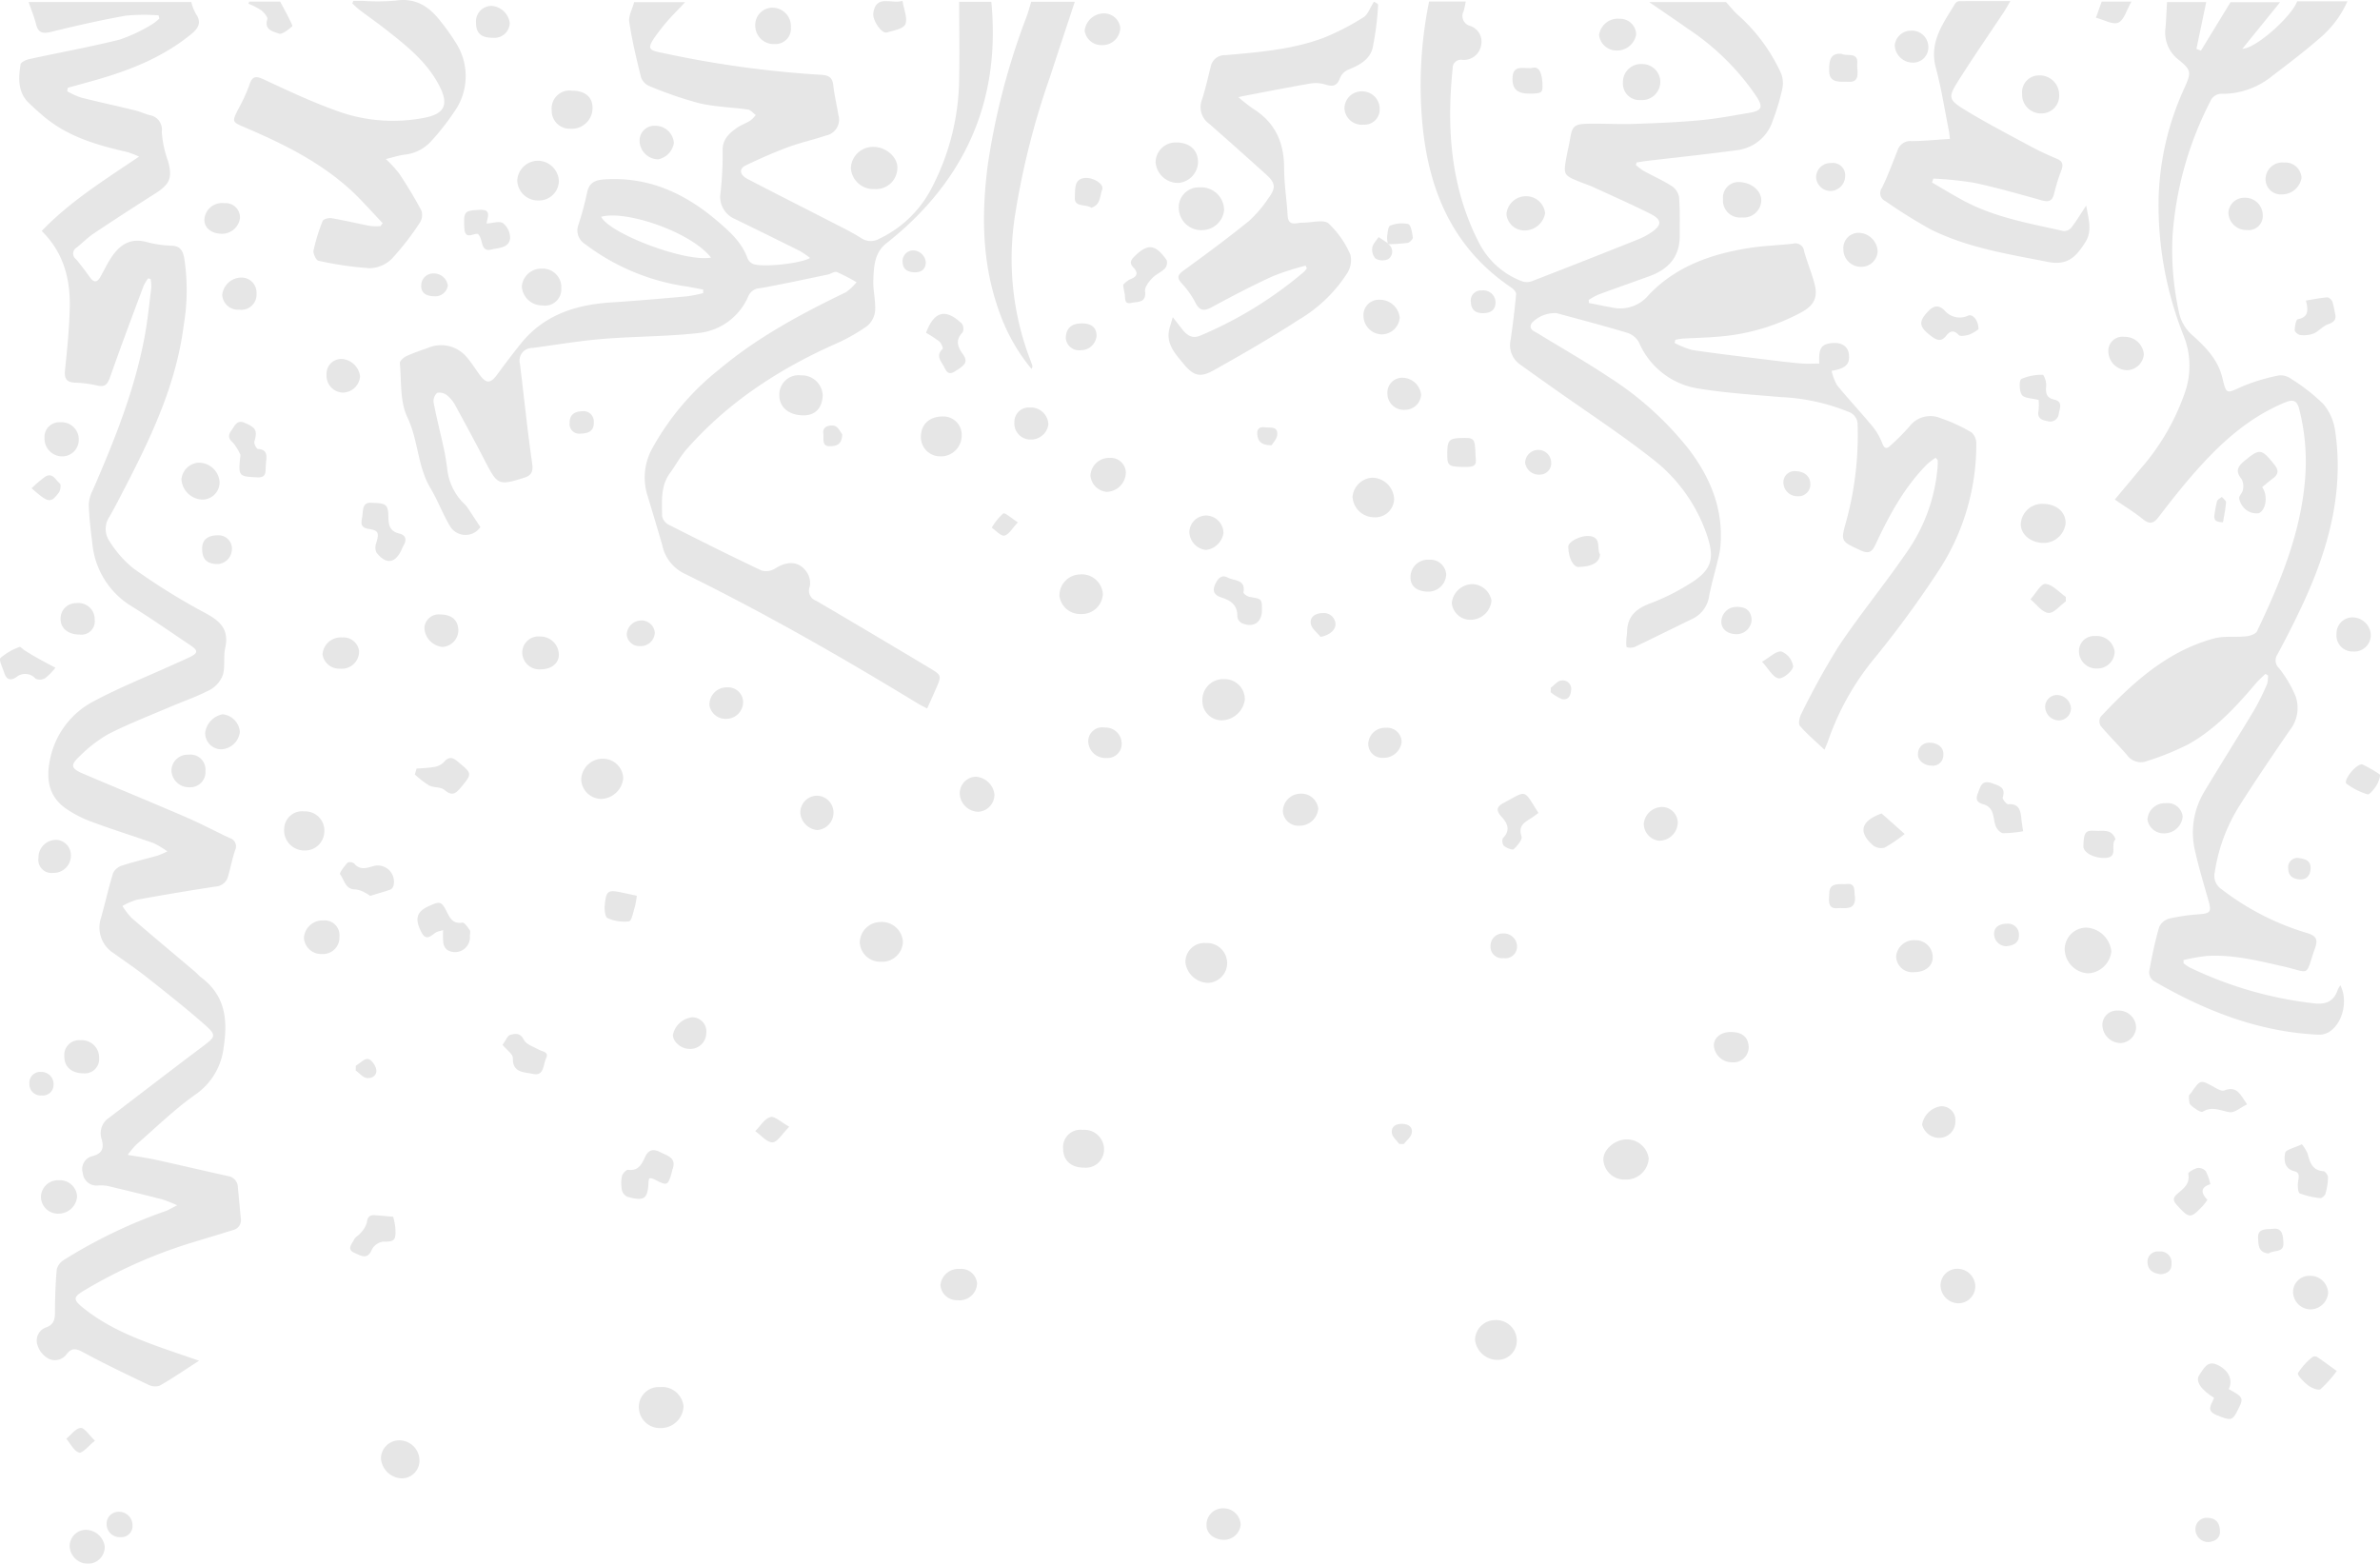 <svg xmlns="http://www.w3.org/2000/svg" width="340" height="223.413" viewBox="0 0 340 223.413">
  <g id="Сгруппировать_14" data-name="Сгруппировать 14" transform="translate(1340.159 164.997)" opacity="0.1">
    <path id="Контур_1" data-name="Контур 1" d="M-1310.372-162.051a27.2,27.2,0,0,0-4.685.045c-3.586.636-7.145,1.447-10.683,2.316-1.191.293-1.819.15-2.133-1.1-.256-1.017-.665-2-1.067-3.169h23.241a6.831,6.831,0,0,0,.616,1.623c.912,1.294.426,2.113-.664,3-4.145,3.382-8.992,5.238-14.057,6.653-1.18.33-2.362.653-3.543.98l-.076.5a11.844,11.844,0,0,0,1.967.894c2.552.648,5.129,1.2,7.688,1.826.716.174,1.4.485,2.108.687a2.068,2.068,0,0,1,1.744,2.358,15.362,15.362,0,0,0,.883,4.176c.678,2.4.309,3.321-1.87,4.7q-4.386,2.776-8.706,5.658c-.879.587-1.632,1.36-2.458,2.028a.978.978,0,0,0-.124,1.634c.719.84,1.377,1.735,2.025,2.633.535.74,1.01.748,1.462-.042.5-.882.937-1.808,1.484-2.662,1.186-1.849,2.7-3,5.094-2.369a15.353,15.353,0,0,0,3.555.537c1.261.024,1.649.664,1.86,1.742a29.987,29.987,0,0,1-.072,9.653c-1.044,8.228-4.471,15.584-8.215,22.832-.785,1.519-1.553,3.049-2.409,4.527a3.1,3.1,0,0,0,.066,3.533,15.471,15.471,0,0,0,3.353,3.8,91.794,91.794,0,0,0,10.089,6.292c2.272,1.187,3.659,2.373,3.042,5.131-.279,1.246.032,2.642-.338,3.842a4.059,4.059,0,0,1-1.893,2.139c-1.924.99-3.992,1.7-5.988,2.551-2.843,1.217-5.738,2.337-8.483,3.747a19.28,19.28,0,0,0-4.042,3.111c-1.422,1.309-1.308,1.786.441,2.532,4.889,2.085,9.807,4.1,14.686,6.208,2.119.915,4.163,2,6.252,2.987a1.242,1.242,0,0,1,.781,1.757c-.408,1.223-.653,2.5-1.008,3.741a1.95,1.95,0,0,1-1.812,1.44q-5.616.863-11.208,1.879a9.825,9.825,0,0,0-2.066.89,10.174,10.174,0,0,0,1.3,1.7c3.006,2.6,6.058,5.144,9.091,7.711.281.239.515.538.809.758,3.444,2.573,3.886,5.982,3.265,10a9.48,9.48,0,0,1-4.149,6.852c-2.961,2.108-5.588,4.686-8.343,7.08a14.287,14.287,0,0,0-1.217,1.46c1.6.277,2.848.447,4.079.717,3.419.751,6.827,1.559,10.246,2.313a1.644,1.644,0,0,1,1.413,1.615c.142,1.469.277,2.939.417,4.408a1.451,1.451,0,0,1-1.1,1.69c-1.984.613-3.972,1.211-5.958,1.817a69.54,69.54,0,0,0-15.29,6.8c-1.634.971-1.646,1.312-.117,2.542,3.483,2.8,7.567,4.4,11.722,5.86,1.463.513,2.933,1.009,4.782,1.645-2.086,1.345-3.82,2.542-5.645,3.578a2.23,2.23,0,0,1-1.708-.194c-3.039-1.448-6.078-2.9-9.041-4.5-1.034-.557-1.733-.887-2.569.236a2.047,2.047,0,0,1-2.766.457,3.333,3.333,0,0,1-1.367-1.847,1.979,1.979,0,0,1,1.259-2.49c1.105-.415,1.244-1.142,1.248-2.156.008-2.029.076-4.062.252-6.082a2.173,2.173,0,0,1,.946-1.347A71.832,71.832,0,0,1-1309.4,8.792c.448-.169.864-.425,1.687-.836a20.038,20.038,0,0,0-2.087-.831q-3.943-1.013-7.907-1.946a6.057,6.057,0,0,0-1.377-.051,1.961,1.961,0,0,1-2.114-1.79,1.889,1.889,0,0,1,1.351-2.4c1.413-.365,1.733-1.13,1.336-2.456a2.637,2.637,0,0,1,1.081-3.045c4.482-3.41,8.937-6.857,13.443-10.235,1.729-1.3,1.916-1.542.274-2.994-2.729-2.412-5.6-4.664-8.459-6.926-1.485-1.175-3.069-2.223-4.6-3.335a4.331,4.331,0,0,1-1.811-5.091c.6-2.127,1.068-4.29,1.727-6.4a2.158,2.158,0,0,1,1.315-1.053c1.668-.54,3.38-.943,5.07-1.419a13.372,13.372,0,0,0,1.353-.594,12.6,12.6,0,0,0-1.945-1.168c-2.917-1.034-5.88-1.942-8.777-3.026a16.3,16.3,0,0,1-3.913-2.025c-2.329-1.707-2.7-4.172-2.138-6.841a12.008,12.008,0,0,1,6.282-8.4c3.657-1.953,7.534-3.494,11.315-5.214.8-.364,1.611-.7,2.4-1.089,1.178-.579,1.187-.939.068-1.685-2.806-1.871-5.565-3.817-8.433-5.587a11.789,11.789,0,0,1-5.586-9.095c-.232-1.785-.435-3.58-.5-5.376a5.123,5.123,0,0,1,.572-2.1c3.089-7.084,5.966-14.243,7.4-21.88.433-2.311.666-4.661.958-7a6.559,6.559,0,0,0-.089-1.292l-.365-.089a6.9,6.9,0,0,0-.643,1.083c-1.6,4.275-3.212,8.543-4.72,12.849-.373,1.065-.669,1.71-1.981,1.362a16.346,16.346,0,0,0-3.157-.394c-1.226-.077-1.484-.663-1.363-1.824.307-2.937.6-5.885.674-8.834.1-4.09-.843-7.89-4.006-11.012,4.027-4.2,8.873-7.228,13.908-10.624a14.187,14.187,0,0,0-1.647-.643c-4.077-.933-8.08-2.048-11.455-4.681-.906-.707-1.753-1.5-2.591-2.285-1.659-1.562-1.547-3.572-1.238-5.56.049-.315.764-.657,1.221-.757,4.324-.942,8.685-1.726,12.975-2.8a23.151,23.151,0,0,0,4.615-2.189,6.248,6.248,0,0,0,1.011-.808Z" transform="translate(-7.135 -0.752)"/>
    <path id="Контур_2" data-name="Контур 2" d="M-608.177-164.21h5.23a10.823,10.823,0,0,1-.3,1.392,1.46,1.46,0,0,0,.924,2.09,2.357,2.357,0,0,1,1.577,2.769,2.5,2.5,0,0,1-2.722,2.077,1.179,1.179,0,0,0-1.343,1.229c-.89,8.689-.279,17.117,3.842,25.066a11.448,11.448,0,0,0,6.085,5.349,2.118,2.118,0,0,0,1.444-.037q7.494-2.9,14.955-5.885a10.386,10.386,0,0,0,2.082-1.083c1.532-1.066,1.5-1.812-.219-2.672-2.683-1.34-5.43-2.554-8.156-3.807-.545-.25-1.122-.428-1.679-.652-2.568-1.031-2.571-1.033-2.071-3.749.142-.772.337-1.534.464-2.308.328-2.008.581-2.284,2.687-2.322,2.167-.039,4.339.095,6.5.024,3.125-.1,6.255-.231,9.367-.517,2.386-.219,4.754-.668,7.121-1.071,1.751-.3,1.951-.815,1-2.3a35.363,35.363,0,0,0-9.787-9.682c-1.762-1.248-3.554-2.453-5.551-3.827h10.978c.557.615,1.03,1.212,1.578,1.729a25.034,25.034,0,0,1,6.305,8.512,3.962,3.962,0,0,1,.128,2.243,32.294,32.294,0,0,1-1.318,4.369,6.123,6.123,0,0,1-5.015,4.283c-4.293.585-8.6,1.03-12.908,1.539-.519.061-1.034.153-1.552.23l-.107.37a8.949,8.949,0,0,0,1.089.825c1.337.733,2.742,1.353,4.024,2.169a2.45,2.45,0,0,1,1.059,1.59c.147,1.837.089,3.692.094,5.54.009,3.006-1.635,4.784-4.33,5.759-2.433.881-4.876,1.735-7.3,2.632a10.056,10.056,0,0,0-1.375.761q.017.217.034.434c1.1.215,2.187.452,3.287.64a5.269,5.269,0,0,0,5.239-1.767c3.858-4.1,8.977-5.894,14.432-6.738,2.05-.317,4.138-.378,6.2-.61a1.248,1.248,0,0,1,1.583,1.076c.439,1.6,1.1,3.14,1.509,4.746.468,1.845-.108,2.972-1.773,3.916a29.728,29.728,0,0,1-12.288,3.567c-1.61.14-3.23.165-4.844.259a8.62,8.62,0,0,0-1,.174l-.106.441a11.656,11.656,0,0,0,2.552,1.021c3.652.54,7.322.962,10.987,1.415,1.514.187,3.029.373,4.548.5.852.07,1.714.012,2.579.012-.106-2.211.285-2.79,1.871-2.93,1.325-.117,2.226.482,2.36,1.568.176,1.429-.409,2.059-2.466,2.4a7.2,7.2,0,0,0,.786,2.067c1.63,2,3.406,3.884,5.053,5.873a8.657,8.657,0,0,1,1.382,2.39c.3.774.616.886,1.169.361a30.347,30.347,0,0,0,2.735-2.753,3.747,3.747,0,0,1,4.371-1.2,23.906,23.906,0,0,1,4.507,2.072,2.165,2.165,0,0,1,.666,1.635,32.892,32.892,0,0,1-5.3,17.981,148.941,148.941,0,0,1-9.056,12.41,38.049,38.049,0,0,0-6.843,12.107c-.093.3-.235.581-.487,1.193-1.277-1.208-2.492-2.23-3.517-3.416-.257-.3-.065-1.2.191-1.689a107.879,107.879,0,0,1,5.343-9.67c3.028-4.528,6.505-8.754,9.594-13.244a24.7,24.7,0,0,0,4.554-12.489,6.826,6.826,0,0,0,.008-.823c0-.074-.1-.143-.3-.388a10.8,10.8,0,0,0-1.2.916c-3.283,3.3-5.45,7.331-7.387,11.486-.551,1.182-1.055,1.336-2.188.809-2.787-1.3-2.811-1.248-1.973-4.209a46.868,46.868,0,0,0,1.606-13.717,1.917,1.917,0,0,0-1.352-1.861A28.947,28.947,0,0,0-558-107.7c-3.817-.34-7.657-.563-11.432-1.179a11.074,11.074,0,0,1-8.781-6.678,2.984,2.984,0,0,0-1.736-1.346c-3.314-1-6.665-1.872-10-2.784a4.558,4.558,0,0,0-3.577,1.417c-.47.883.29,1.113.822,1.439,3.349,2.052,6.765,4,10.039,6.169a46.248,46.248,0,0,1,11.6,10.429c3.09,4.067,4.934,8.547,4.513,13.763a10.769,10.769,0,0,1-.268,1.636c-.439,1.827-.968,3.635-1.337,5.475a4.292,4.292,0,0,1-2.388,3.339c-2.746,1.319-5.467,2.69-8.217,4a1.716,1.716,0,0,1-1.152.059c-.122-.037-.1-.637-.091-.978.01-.412.1-.822.112-1.234.042-2.185,1.255-3.264,3.237-4.024a31.352,31.352,0,0,0,6.263-3.193c2.6-1.75,2.95-3.362,1.99-6.349A23.1,23.1,0,0,0-576.319-98.9c-4.42-3.479-9.151-6.563-13.747-9.819-1.7-1.2-3.4-2.4-5.08-3.611a3.375,3.375,0,0,1-1.387-3.522q.484-3.262.787-6.549c.028-.293-.366-.726-.673-.933-8.454-5.69-11.908-14.05-12.749-23.8A59.97,59.97,0,0,1-608.177-164.21Z" transform="translate(-527.826 -0.568)"/>
    <path id="Контур_3" data-name="Контур 3" d="M-1054.595-164.038H-1050c1.182,12.338-2.515,22.843-11.447,31.418-1.132,1.086-2.328,2.114-3.56,3.085-1.7,1.343-1.759,3.279-1.848,5.135-.072,1.5.347,3.018.255,4.511a3.247,3.247,0,0,1-1.171,2.188,26.53,26.53,0,0,1-4.561,2.557c-8.075,3.6-15.33,8.343-21.2,15.023-.908,1.033-1.56,2.288-2.377,3.406-1.369,1.872-1.138,4.041-1.126,6.146a1.8,1.8,0,0,0,.928,1.223c4.41,2.238,8.835,4.448,13.305,6.561a2.446,2.446,0,0,0,1.949-.318c1.851-1.156,3.541-1.01,4.577.691a2.729,2.729,0,0,1,.335,1.926,1.517,1.517,0,0,0,.9,2q8.134,4.772,16.222,9.62c1.733,1.038,1.713,1.086.937,2.9-.4.922-.818,1.833-1.289,2.885-.576-.31-1.022-.523-1.442-.779-10.9-6.648-21.978-12.967-33.44-18.6a5.806,5.806,0,0,1-2.959-3.974c-.694-2.385-1.408-4.764-2.128-7.142a8.539,8.539,0,0,1,.659-6.589,37.421,37.421,0,0,1,9.6-11.362c5.465-4.59,11.686-7.929,18.073-11.01a7.149,7.149,0,0,0,1.548-1.449,25.955,25.955,0,0,0-2.807-1.451c-.339-.131-.859.267-1.31.36-3.205.667-6.406,1.364-9.628,1.942a1.906,1.906,0,0,0-1.7,1.121,8.718,8.718,0,0,1-7.146,5.292c-4.536.511-9.132.465-13.687.841-3.35.277-6.677.845-10.013,1.29a1.8,1.8,0,0,0-1.792,2.259c.587,4.758,1.069,9.531,1.753,14.275.177,1.229-.189,1.71-1.213,2.028-3.57,1.11-3.763,1.009-5.484-2.327-1.375-2.665-2.8-5.305-4.24-7.936a4.869,4.869,0,0,0-1.194-1.509,1.747,1.747,0,0,0-1.445-.377,1.6,1.6,0,0,0-.506,1.392c.414,2.173.969,4.318,1.439,6.481.212.975.371,1.963.5,2.953a8.192,8.192,0,0,0,2.2,4.8,5.056,5.056,0,0,1,.573.592c.643.94,1.264,1.9,1.969,2.961a2.584,2.584,0,0,1-4.258,0c-1.091-1.779-1.812-3.783-2.882-5.578-1.865-3.127-1.726-6.853-3.3-10.134-1.07-2.232-.827-5.107-1.067-7.7-.029-.315.533-.826.93-1.011,1-.467,2.056-.812,3.1-1.184a4.773,4.773,0,0,1,5.632,1.459c.6.7,1.088,1.491,1.627,2.24,1.066,1.481,1.637,1.464,2.695.014s2.154-2.89,3.28-4.295c3.319-4.139,7.865-5.587,12.949-5.91,3.6-.228,7.185-.548,10.773-.866a21.773,21.773,0,0,0,2.348-.46q0-.257,0-.514c-.782-.145-1.563-.3-2.347-.434a31.327,31.327,0,0,1-14.554-6.083,2.273,2.273,0,0,1-.914-2.753,46.556,46.556,0,0,0,1.224-4.548c.29-1.492,1.166-1.833,2.541-1.922,6.264-.4,11.454,2,16.081,5.957,1.762,1.505,3.493,3.04,4.307,5.327a1.571,1.571,0,0,0,.73.775c1.1.553,6.736.026,8.2-.831a12.854,12.854,0,0,0-1.443-.991q-4.652-2.322-9.33-4.593a3.429,3.429,0,0,1-2.016-3.734,48.952,48.952,0,0,0,.3-5.921c-.066-1.677.889-2.535,2.026-3.342.6-.423,1.317-.665,1.942-1.052a4.384,4.384,0,0,0,.765-.788c-.373-.271-.719-.724-1.123-.783-2.33-.338-4.723-.375-7-.915a55.815,55.815,0,0,1-7.152-2.472,2.144,2.144,0,0,1-1.136-1.287c-.642-2.594-1.265-5.2-1.661-7.842-.13-.869.437-1.843.7-2.831h7.287c-1.108,1.2-2.258,2.292-3.226,3.526-2.879,3.673-2.1,3.24,1.208,3.99a149.246,149.246,0,0,0,21.538,2.875c1.118.087,1.529.464,1.646,1.538.152,1.4.5,2.774.714,4.167a2.318,2.318,0,0,1-1.8,2.971c-1.776.607-3.626,1-5.382,1.655-2.057.766-4.076,1.653-6.053,2.607-.989.477-.874,1.342.276,1.942,3.972,2.074,7.977,4.085,11.962,6.135,1.438.74,2.9,1.447,4.263,2.311a2.445,2.445,0,0,0,2.6.081,16.262,16.262,0,0,0,7.509-7.322,34.358,34.358,0,0,0,3.887-15.727C-1054.529-156.842-1054.595-160.43-1054.595-164.038Zm-35.449,36.532c-2.952-3.727-12.218-6.8-15.689-5.828C-1104.561-130.928-1093.686-126.8-1090.044-127.506Z" transform="translate(-148.54 -0.692)"/>
    <path id="Контур_4" data-name="Контур 4" d="M-248.184-26.925a6.86,6.86,0,0,0,.862.592A54.954,54.954,0,0,0-229.563-21.2c1.742.206,2.869-.288,3.42-1.977a3.219,3.219,0,0,1,.359-.593c1.142,2.221.31,5.522-1.672,6.692a2.751,2.751,0,0,1-1.444.359c-8.578-.393-16.3-3.446-23.613-7.71a1.579,1.579,0,0,1-.586-1.321c.387-2.133.828-4.263,1.425-6.345a2.246,2.246,0,0,1,1.454-1.215,27.116,27.116,0,0,1,4.24-.612c1.637-.13,1.811-.347,1.351-1.969-.654-2.308-1.352-4.608-1.884-6.945a11.319,11.319,0,0,1,1.268-8.568c2.347-3.924,4.8-7.784,7.154-11.7a34.57,34.57,0,0,0,1.832-3.7,4.123,4.123,0,0,0,.137-1.256l-.366-.2a17.946,17.946,0,0,0-1.287,1.254c-2.848,3.365-5.829,6.616-9.715,8.79a38.569,38.569,0,0,1-5.875,2.386,2.421,2.421,0,0,1-2.86-.793c-1.224-1.44-2.581-2.768-3.8-4.213a1.327,1.327,0,0,1-.026-1.283c4.589-4.9,9.506-9.383,16.194-11.205,1.467-.4,3.1-.15,4.648-.315.54-.057,1.329-.324,1.52-.725,3.31-6.948,6.263-14.028,6.87-21.819a30.328,30.328,0,0,0-.84-9.9c-.3-1.186-.8-1.467-1.975-.988-5.061,2.069-9.007,5.593-12.572,9.586-1.937,2.169-3.75,4.455-5.51,6.771-.779,1.025-1.352,1.093-2.335.3-1.207-.98-2.55-1.792-3.956-2.761,1.25-1.5,2.436-2.9,3.6-4.312a32.736,32.736,0,0,0,6.4-10.939,11.575,11.575,0,0,0-.132-8.074,50.393,50.393,0,0,1-3.609-19.77,40.246,40.246,0,0,1,3.673-15.675c1-2.224,1.041-2.564-.777-4.031a4.891,4.891,0,0,1-1.911-4.6c.1-1.194.142-2.393.215-3.674h5.6l-1.4,6.688.642.256,4.226-6.919h7.083l-5.395,6.653c1.975-.048,7.08-4.675,7.835-6.783h7.182A14.728,14.728,0,0,1-228.842-159c-2.228,1.939-4.6,3.721-6.945,5.517a11.209,11.209,0,0,1-6.834,2.342,1.718,1.718,0,0,0-1.735,1.065,49.338,49.338,0,0,0-5.41,19.341,41.336,41.336,0,0,0,.908,10.714,5.951,5.951,0,0,0,1.956,3.389c1.86,1.664,3.626,3.451,4.248,6.022.594,2.454.549,2.321,2.831,1.285a27.474,27.474,0,0,1,5.256-1.586,2.581,2.581,0,0,1,1.785.512,26.691,26.691,0,0,1,4.567,3.577,7.553,7.553,0,0,1,1.682,3.806c1.365,9.195-1.191,17.658-5.114,25.827-1,2.081-2.044,4.144-3.147,6.172a1.512,1.512,0,0,0,.255,1.94,17.2,17.2,0,0,1,2.355,3.987A5.084,5.084,0,0,1-233-60.236c-2.4,3.507-4.8,7.02-7.075,10.611a24.645,24.645,0,0,0-3.648,9.658,2.287,2.287,0,0,0,.9,2.416,37.575,37.575,0,0,0,12.257,6.3c1.333.4,1.6.918,1.169,2.146-1.48,4.247-.524,3.538-4.615,2.614-3.609-.816-7.2-1.723-10.944-1.472a28.539,28.539,0,0,0-3.237.581Z" transform="translate(-780.037 -0.451)"/>
    <path id="Контур_5" data-name="Контур 5" d="M-709.716-164.134c.119.085.61.291.595.448a41.46,41.46,0,0,1-.795,6.2c-.422,1.655-1.954,2.466-3.52,3.087a2.19,2.19,0,0,0-1.112,1.132c-.428,1.121-.922,1.339-2.113.967a4.809,4.809,0,0,0-2.169-.138c-3.177.545-6.339,1.176-9.507,1.777-.162.031-.322.073-.746.171a24.952,24.952,0,0,0,2.093,1.647c3.166,1.965,4.439,4.837,4.44,8.5,0,2.249.374,4.5.5,6.748.052.921.417,1.254,1.3,1.118a6.607,6.607,0,0,1,.966-.087c1.226-.005,2.872-.489,3.587.118a13.412,13.412,0,0,1,3.118,4.476,3.47,3.47,0,0,1-.494,2.679,20.757,20.757,0,0,1-6.946,6.637c-3.946,2.555-8.03,4.908-12.135,7.205-1.944,1.088-2.888.731-4.288-.971-1.235-1.5-2.6-2.943-1.955-5.154.11-.376.223-.75.441-1.485.579.741.952,1.22,1.327,1.7.673.856,1.415,1.442,2.607.931a56.907,56.907,0,0,0,14.811-9.111,3.463,3.463,0,0,0,.405-.5l-.17-.387a39.681,39.681,0,0,0-4.733,1.53c-2.93,1.352-5.8,2.843-8.635,4.387-1.148.625-1.783.568-2.4-.663a12.075,12.075,0,0,0-1.923-2.7c-.815-.889-.524-1.289.338-1.915,3.132-2.274,6.247-4.579,9.256-7.011a17.7,17.7,0,0,0,2.777-3.259c1.111-1.48,1.023-2.174-.352-3.414q-4.008-3.614-8.058-7.181a2.923,2.923,0,0,1-1.106-3.413c.517-1.574.874-3.2,1.283-4.809a2.022,2.022,0,0,1,2.088-1.619c4.733-.423,9.5-.785,13.994-2.462a35.042,35.042,0,0,0,5.755-2.963C-710.585-162.291-710.311-163.206-709.716-164.134Z" transform="translate(-434.162 -0.623)"/>
    <path id="Контур_6" data-name="Контур 6" d="M-1202.7-164.869h1.444a29.661,29.661,0,0,0,4.569-.037c2.895-.454,4.852.851,6.477,2.983a28.66,28.66,0,0,1,2.16,3.042,8.772,8.772,0,0,1,.185,9.224,34.509,34.509,0,0,1-3.689,4.807,5.92,5.92,0,0,1-3.86,1.952c-.816.113-1.611.376-2.639.625a17.419,17.419,0,0,1,1.907,2.066c1.133,1.72,2.219,3.481,3.178,5.3a2.036,2.036,0,0,1-.231,1.737,39.73,39.73,0,0,1-3.988,5.136,4.706,4.706,0,0,1-3.152,1.36,48.278,48.278,0,0,1-7.338-1.072c-.335-.066-.792-1.023-.7-1.467a25.5,25.5,0,0,1,1.3-4.212c.107-.269.86-.47,1.264-.4,1.859.318,3.7.762,5.55,1.115a7.927,7.927,0,0,0,1.458.013l.3-.424c-1.642-1.7-3.182-3.513-4.947-5.074-4.306-3.808-9.4-6.319-14.643-8.559-1.962-.839-1.957-.817-1.035-2.662a23.477,23.477,0,0,0,1.564-3.386c.4-1.283.876-1.412,2.081-.848,3.379,1.581,6.771,3.174,10.275,4.435a23.347,23.347,0,0,0,12.817,1.015c2.779-.576,3.319-1.922,2.015-4.476-1.767-3.459-4.692-5.762-7.631-8.074-1.234-.971-2.525-1.868-3.777-2.815-.374-.283-.705-.622-1.057-.936Z" transform="translate(-86.988)"/>
    <path id="Контур_7" data-name="Контур 7" d="M-362.978-144.768c-.062-.493-.084-.848-.154-1.193-.6-2.99-1.064-6.019-1.857-8.958-1-3.712,1.068-6.365,2.765-9.188a.774.774,0,0,1,.546-.337c2.338-.023,4.675-.015,7.338-.015-.405.685-.628,1.1-.889,1.5-2.218,3.346-4.51,6.645-6.643,10.044-1.342,2.138-1.292,2.564.87,3.9,3.132,1.931,6.415,3.62,9.655,5.371,1.175.635,2.4,1.189,3.631,1.708.826.348.967.823.666,1.63A27.382,27.382,0,0,0-348.077-137c-.246,1.051-.716,1.315-1.774,1.017-3.2-.9-6.407-1.812-9.656-2.51a51.484,51.484,0,0,0-5.84-.608l-.188.567c1.517.876,3.012,1.793,4.555,2.619,4.452,2.381,9.381,3.226,14.23,4.312a1.356,1.356,0,0,0,1.1-.467c.7-.9,1.288-1.886,2.143-3.176.336,2.01.914,3.629-.153,5.284-1.247,1.935-2.422,3.34-5.305,2.773-5.721-1.124-11.484-2.021-16.752-4.644a71.629,71.629,0,0,1-6.449-4.024,1.27,1.27,0,0,1-.524-1.915c.854-1.734,1.52-3.563,2.235-5.363a1.9,1.9,0,0,1,2.01-1.314C-366.66-144.462-364.873-144.65-362.978-144.768Z" transform="translate(-698.621 -0.386)"/>
    <path id="Контур_8" data-name="Контур 8" d="M-827.245-164.074h6.224c-1.224,3.7-2.42,7.287-3.592,10.879a111.828,111.828,0,0,0-4.917,19.447,40.318,40.318,0,0,0,2.149,20.833c.119.3.225.605.317.915.019.063-.055.154-.143.375a26.587,26.587,0,0,1-4.7-8.446c-2.4-6.788-2.454-13.765-1.529-20.8A100.417,100.417,0,0,1-827.89-162C-827.656-162.643-827.48-163.31-827.245-164.074Z" transform="translate(-365.597 -0.666)"/>
    <path id="Контур_9" data-name="Контур 9" d="M-274.941,312.208a3.8,3.8,0,0,1,3.536,3.418,3.523,3.523,0,0,1-3.311,3.115,3.535,3.535,0,0,1-3.351-3.359A3.108,3.108,0,0,1-274.941,312.208Z" transform="translate(-767.133 -344.678)"/>
    <path id="Контур_10" data-name="Контур 10" d="M-185.53,72.525c.85,1.158.592,3.255-.478,3.727a2.441,2.441,0,0,1-1.886-.542,2.707,2.707,0,0,1-.913-1.557c-.074-.354.468-.8.528-1.23a2.235,2.235,0,0,0-.176-1.531c-.839-1.027-.684-1.708.306-2.536,2.274-1.9,2.513-1.878,4.4.5.665.84.5,1.366-.254,1.934C-184.51,71.669-184.987,72.083-185.53,72.525Z" transform="translate(-831.467 -167.925)"/>
    <path id="Контур_11" data-name="Контур 11" d="M-899.177-89.412c1.767.024,3.417,1.506,3.351,3.011a3.048,3.048,0,0,1-3.294,3.007,3.21,3.21,0,0,1-3.351-2.994A3.156,3.156,0,0,1-899.177-89.412Z" transform="translate(-316.135 -54.594)"/>
    <path id="Контур_12" data-name="Контур 12" d="M-733.783-65.522a2.853,2.853,0,0,1,2.97-3.078,3.269,3.269,0,0,1,3.5,3.282,3.179,3.179,0,0,1-3.053,2.824A3.217,3.217,0,0,1-733.783-65.522Z" transform="translate(-437.977 -69.626)"/>
    <path id="Контур_13" data-name="Контур 13" d="M-1016.589,430.751a2.626,2.626,0,0,0-.1.442c-.1,2.48-.566,2.851-2.975,2.2a1.4,1.4,0,0,1-.816-.916,5.122,5.122,0,0,1-.01-2.054c.079-.364.625-.936.888-.9,1.452.2,1.953-.817,2.394-1.786.516-1.134,1.223-1.239,2.207-.728s2.334.768,1.747,2.421c-.061.173-.083.359-.134.535-.528,1.81-.651,1.862-2.306,1.007a3.8,3.8,0,0,0-.5-.222A1.6,1.6,0,0,0-1016.589,430.751Z" transform="translate(-230.819 -427.39)"/>
    <path id="Контур_14" data-name="Контур 14" d="M-1121.744,303.375c-.385.106-.559.152-.731.2-.787.23-1.573,1.656-2.373.107-1-1.94-.683-2.939,1.036-3.727,1.65-.757,1.824-.722,2.645.913.46.917.905,1.629,2.157,1.437.3-.046.77.645,1.065,1.064.13.185.021.539.02.816a2.132,2.132,0,0,1-3.23,2.021,1.513,1.513,0,0,1-.565-1.006A11.37,11.37,0,0,1-1121.744,303.375Z" transform="translate(-155.107 -335.485)"/>
    <path id="Контур_15" data-name="Контур 15" d="M-1008.494,548.593a3.075,3.075,0,0,1,3.363,2.753,3.242,3.242,0,0,1-3.255,3.1,3,3,0,0,1-3.124-2.822A2.832,2.832,0,0,1-1008.494,548.593Z" transform="translate(-237.379 -515.416)"/>
    <path id="Контур_16" data-name="Контур 16" d="M-512.243,426.907a3.009,3.009,0,0,1-3.149-2.85c-.019-1.445,1.658-2.893,3.342-2.886a3.145,3.145,0,0,1,3.14,2.733A3.225,3.225,0,0,1-512.243,426.907Z" transform="translate(-595.717 -423.38)"/>
    <path id="Контур_17" data-name="Контур 17" d="M-207.228,541.339c-1.92-1.2-2.712-2.4-2.091-3.281.578-.82,1.1-2.056,2.454-1.479,1.727.739,2.39,2.234,1.737,3.509,2.209,1.245,2.209,1.245,1.1,3.367-.607,1.165-.948,1.138-2.888.325C-208.452,543.135-207.545,542.269-207.228,541.339Z" transform="translate(-816.64 -506.631)"/>
    <path id="Контур_18" data-name="Контур 18" d="M-1152.74,93.651c2.128.061,2.35.222,2.384,2.161.02,1.143.291,1.932,1.543,2.227.917.216,1.121.867.622,1.7a6.73,6.73,0,0,0-.29.627c-.92,1.969-2.21,2.137-3.587.389a1.77,1.77,0,0,1-.029-1.352c.438-1.448.344-1.81-1.083-2.021-1.36-.2-1.01-1.066-.9-1.847C-1153.958,94.663-1154.1,93.538-1152.74,93.651Z" transform="translate(-134.314 -186.812)"/>
    <path id="Контур_19" data-name="Контур 19" d="M-792.115,136.171a2.98,2.98,0,0,1-3.065-2.582,3.007,3.007,0,0,1,2.915-3.077,3.016,3.016,0,0,1,3.289,2.824A3.015,3.015,0,0,1-792.115,136.171Z" transform="translate(-393.63 -213.441)"/>
    <path id="Контур_20" data-name="Контур 20" d="M-935.891,33.812c-2.036-.044-3.368-1.173-3.368-2.853a2.759,2.759,0,0,1,3.125-2.863,2.983,2.983,0,0,1,3.071,2.875C-933.149,32.822-934.172,33.85-935.891,33.812Z" transform="translate(-289.564 -139.466)"/>
    <path id="Контур_21" data-name="Контур 21" d="M-894.872,315a2.912,2.912,0,0,1-2.991-2.646,2.974,2.974,0,0,1,2.942-3.03,3.015,3.015,0,0,1,3.216,2.888A2.973,2.973,0,0,1-894.872,315Z" transform="translate(-319.464 -342.594)"/>
    <path id="Контур_22" data-name="Контур 22" d="M-863.81-.814c1.178-3.116,2.8-3.508,5.123-1.306a1.279,1.279,0,0,1,.1,1.246c-1.034,1.079-.747,2.023.012,3.078.771,1.073.511,1.522-1.174,2.535-.983.59-1.231-.234-1.537-.786-.42-.759-1.159-1.541-.149-2.457.1-.089-.2-.827-.477-1.068A16.073,16.073,0,0,0-863.81-.814Z" transform="translate(-344.06 -116.638)"/>
    <path id="Контур_23" data-name="Контур 23" d="M-721.647,187.427a2.958,2.958,0,0,1,3.077-3.037,2.866,2.866,0,0,1,2.984,2.946,3.415,3.415,0,0,1-3.3,2.939A2.771,2.771,0,0,1-721.647,187.427Z" transform="translate(-446.743 -252.357)"/>
    <path id="Контур_24" data-name="Контур 24" d="M-297.385,94.228c1.852.034,3.171,1.205,3.128,2.778a3.167,3.167,0,0,1-3.192,2.8c-1.818-.027-3.251-1.247-3.213-2.733A3.057,3.057,0,0,1-297.385,94.228Z" transform="translate(-750.814 -187.234)"/>
    <path id="Контур_25" data-name="Контур 25" d="M-162.5,423.659a6,6,0,0,1,.81,1.324c.337,1.252.656,2.423,2.29,2.531.241.016.633.579.63.885a9.186,9.186,0,0,1-.357,2.311c-.076.275-.52.671-.748.642a11.2,11.2,0,0,1-2.93-.673c-.266-.112-.309-1.025-.255-1.55.067-.653.378-1.39-.5-1.608-1.5-.373-1.509-1.66-1.335-2.608C-164.813,424.43-163.533,424.164-162.5,423.659Z" transform="translate(-848.817 -425.178)"/>
    <path id="Контур_26" data-name="Контур 26" d="M-1041.177,228.378a3.069,3.069,0,0,1,3.258-3.034,2.889,2.889,0,0,1,2.743,2.749,3.26,3.26,0,0,1-3.215,2.988A2.9,2.9,0,0,1-1041.177,228.378Z" transform="translate(-215.95 -281.937)"/>
    <path id="Контур_27" data-name="Контур 27" d="M-742.772-91.715c1.952,0,3.16,1.121,3.12,2.9a3.063,3.063,0,0,1-2.815,2.883,3.207,3.207,0,0,1-3.242-2.96A2.867,2.867,0,0,1-742.772-91.715Z" transform="translate(-429.363 -52.93)"/>
    <path id="Контур_28" data-name="Контур 28" d="M-762.384-32.436a3.345,3.345,0,0,1,.953-.766c1.025-.373,1.268-.908.5-1.713-.557-.585-.414-1,.095-1.512,1.914-1.934,3.044-1.857,4.657.463a1.285,1.285,0,0,1-.236,1.193c-.546.547-1.335.858-1.857,1.421-.468.5-1.06,1.262-.988,1.831.221,1.733-1.141,1.477-1.965,1.67-1.136.267-.793-.825-.97-1.4A10.978,10.978,0,0,1-762.384-32.436Z" transform="translate(-417.319 -91.874)"/>
    <path id="Контур_29" data-name="Контур 29" d="M-575.432,516.9A2.725,2.725,0,0,1-578.1,519.8a3.215,3.215,0,0,1-3.292-2.875,2.877,2.877,0,0,1,2.833-2.805A2.936,2.936,0,0,1-575.432,516.9Z" transform="translate(-548.046 -490.513)"/>
    <path id="Контур_30" data-name="Контур 30" d="M-727.459,320.149a2.882,2.882,0,0,1,3.053,2.865,2.834,2.834,0,0,1-2.787,2.826,3.345,3.345,0,0,1-3.173-2.885A2.7,2.7,0,0,1-727.459,320.149Z" transform="translate(-440.445 -350.413)"/>
    <path id="Контур_31" data-name="Контур 31" d="M-1071.146-76.631a2.945,2.945,0,0,1-2.933-2.878,2.981,2.981,0,0,1,3.032-2.8,3.041,3.041,0,0,1,2.914,2.915A2.847,2.847,0,0,1-1071.146-76.631Z" transform="translate(-192.185 -59.725)"/>
    <path id="Контур_32" data-name="Контур 32" d="M-641.313,86.4a3.106,3.106,0,0,1-3.1-2.92,3,3,0,0,1,2.8-2.736,3.172,3.172,0,0,1,3.142,3.058A2.687,2.687,0,0,1-641.313,86.4Z" transform="translate(-502.527 -177.491)"/>
    <path id="Контур_33" data-name="Контур 33" d="M-866.442,52.081c.049-1.813,1.337-2.905,3.332-2.825A2.613,2.613,0,0,1-860.617,52a2.969,2.969,0,0,1-3.152,2.948A2.747,2.747,0,0,1-866.442,52.081Z" transform="translate(-342.159 -154.749)"/>
    <path id="Контур_34" data-name="Контур 34" d="M-790.295,421.665c-1.857-.006-2.975-1.022-2.982-2.706a2.478,2.478,0,0,1,2.793-2.688,2.8,2.8,0,0,1,3.048,2.713A2.6,2.6,0,0,1-790.295,421.665Z" transform="translate(-395.005 -419.841)"/>
    <path id="Контур_35" data-name="Контур 35" d="M-1191.112,252.418a2.739,2.739,0,0,1,2.84,3.042,2.74,2.74,0,0,1-2.894,2.536A2.871,2.871,0,0,1-1194,254.9,2.565,2.565,0,0,1-1191.112,252.418Z" transform="translate(-105.563 -301.49)"/>
    <path id="Контур_36" data-name="Контур 36" d="M-1053.449-118.363c1.834.011,2.909.888,2.927,2.388a2.955,2.955,0,0,1-3.183,3.047,2.541,2.541,0,0,1-2.645-2.571A2.573,2.573,0,0,1-1053.449-118.363Z" transform="translate(-204.991 -33.682)"/>
    <path id="Контур_37" data-name="Контур 37" d="M-1220.693,56.761a7.09,7.09,0,0,0-1.149-1.847c-.781-.666-.464-1.21-.063-1.782.425-.607.745-1.434,1.817-.966,1.634.713,1.825,1.1,1.381,2.69-.082.294.309,1.033.509,1.043,1.212.062,1.285.783,1.179,1.7-.052.456-.066.917-.087,1.376-.034.745-.385,1.017-1.155.981C-1221,59.829-1221.028,59.824-1220.693,56.761Z" transform="translate(-85.113 -156.755)"/>
    <path id="Контур_38" data-name="Контур 38" d="M-708.9,136.4c-.007,1.733-1.244,2.547-2.882,1.826a1.248,1.248,0,0,1-.635-.934c.063-1.609-.912-2.3-2.232-2.715-1.248-.392-1.373-1.115-.789-2.184.4-.728.9-1.073,1.667-.666.922.488,2.575.225,2.233,2.117-.029.162.544.581.878.636C-708.9,134.777-708.9,134.749-708.9,136.4Z" transform="translate(-450.983 -214.198)"/>
    <path id="Контур_39" data-name="Контур 39" d="M-1160.96,283.34a4.861,4.861,0,0,0-.688-.433,3.615,3.615,0,0,0-1.382-.488c-1.492.037-1.605-1.362-2.22-2.159-.146-.189.61-1.153,1.059-1.667a.987.987,0,0,1,.942.117c.786.956,1.67.687,2.637.41a2.315,2.315,0,0,1,3,2.7.876.876,0,0,1-.44.617C-1158.961,282.761-1159.9,283.016-1160.96,283.34Z" transform="translate(-126.321 -320.344)"/>
    <path id="Контур_40" data-name="Контур 40" d="M-563.892,246.151c-.434.309-.787.594-1.172.825-.954.573-1.713,1.1-1.247,2.516.152.46-.592,1.345-1.117,1.829-.186.172-1.021-.167-1.4-.472a1.141,1.141,0,0,1-.135-1.112c1.115-1.114.64-2.127-.179-3.019s-.776-1.451.292-2.015C-565.482,242.927-566.094,242.662-563.892,246.151Z" transform="translate(-556.488 -294.999)"/>
    <path id="Контур_41" data-name="Контур 41" d="M-316.7,244.416a16.9,16.9,0,0,1-2.865.281c-.37-.026-.847-.545-1.019-.949-.282-.666-.267-1.458-.551-2.123a1.83,1.83,0,0,0-1.035-1c-.969-.228-1.42-.6-1-1.617.377-.918.5-2.011,2.053-1.44,1.05.387,1.952.573,1.506,2.03-.072.235.532.978.789.961,1.529-.1,1.752.865,1.866,2.009C-316.9,243.152-316.8,243.728-316.7,244.416Z" transform="translate(-734.442 -290.655)"/>
    <path id="Контур_42" data-name="Контур 42" d="M-343.679-4.039a5.81,5.81,0,0,1-1.27.745c-.492.158-1.308.324-1.545.073-.759-.8-1.291-.537-1.814.131-.659.84-1.292.638-2.018.1-1.864-1.371-1.968-2.1-.558-3.6.771-.82,1.487-.993,2.352-.153a2.834,2.834,0,0,0,3.394.747C-344.493-6.273-343.634-5.255-343.679-4.039Z" transform="translate(-713.845 -113.913)"/>
    <path id="Контур_43" data-name="Контур 43" d="M-205.859,394.8c-.954.459-1.788,1.226-2.493,1.121-1.295-.194-2.454-.911-3.841-.077-.3.179-1.246-.5-1.738-.954-.26-.24-.217-.842-.243-1.284-.008-.141.2-.293.309-.444,1.341-1.933,1.333-1.919,3.334-.8.43.241,1.044.6,1.394.46C-207.268,392.07-206.786,393.505-205.859,394.8Z" transform="translate(-813.283 -402.019)"/>
    <path id="Контур_44" data-name="Контур 44" d="M-1068.8-21.534a2.9,2.9,0,0,1-2.943-2.7,2.785,2.785,0,0,1,2.9-2.556,2.655,2.655,0,0,1,2.739,2.83A2.327,2.327,0,0,1-1068.8-21.534Z" transform="translate(-193.87 -99.828)"/>
    <path id="Контур_45" data-name="Контур 45" d="M-1099.434-53.6c-.628-.182-1.849.939-1.946-.819-.133-2.423.01-2.508,2.113-2.631,1.9-.112,1.137,1.082,1.068,1.949.854-.045,1.84-.394,2.347-.046a2.744,2.744,0,0,1,1.007,2.16c-.156,1.424-1.714,1.364-2.681,1.6C-1099.145-50.979-1098.62-52.811-1099.434-53.6Z" transform="translate(-172.441 -77.964)"/>
    <path id="Контур_46" data-name="Контур 46" d="M-1126.511,226.469a22.912,22.912,0,0,0,2.361-.2,2.6,2.6,0,0,0,1.446-.621c.678-.79,1.168-.929,2.038-.2,2.145,1.788,2.151,1.717.365,3.858-.745.892-1.288,1.023-2.242.212-.526-.446-1.523-.289-2.188-.633a13.572,13.572,0,0,1-2.033-1.57Z" transform="translate(-154.133 -281.667)"/>
    <path id="Контур_47" data-name="Контур 47" d="M-1332.247,170.785a8.512,8.512,0,0,1-1.472,1.5,1.516,1.516,0,0,1-1.353.067,1.981,1.981,0,0,0-2.732-.248c-.879.619-1.448.36-1.752-.606-.227-.72-.8-1.825-.532-2.11a8.542,8.542,0,0,1,2.7-1.569c.155-.071.526.349.808.523.57.353,1.14.707,1.724,1.034C-1334.06,169.825-1333.245,170.249-1332.247,170.785Z" transform="translate(0 -240.382)"/>
    <path id="Контур_48" data-name="Контур 48" d="M-1138.7,578.826a2.53,2.53,0,0,1-2.481,2.588,3.083,3.083,0,0,1-3.024-2.846,2.611,2.611,0,0,1,2.549-2.584A2.894,2.894,0,0,1-1138.7,578.826Z" transform="translate(-141.534 -535.199)"/>
    <path id="Контур_49" data-name="Контур 49" d="M-1153.86,460.356a10.375,10.375,0,0,1,.3,1.445c.137,1.9-.045,2.153-1.714,2.121a2.149,2.149,0,0,0-1.616,1.108c-.625,1.532-1.534.912-2.443.523-1.244-.532-.4-1.3-.118-1.911.174-.381.664-.6.936-.957a3.518,3.518,0,0,0,.9-1.485c.088-.872.451-1.122,1.229-1.052C-1155.565,460.221-1154.753,460.283-1153.86,460.356Z" transform="translate(-130.135 -451.525)"/>
    <path id="Контур_50" data-name="Контур 50" d="M-299.965-123.572a2.4,2.4,0,0,1,2.384-2.633,2.774,2.774,0,0,1,2.906,2.706,2.522,2.522,0,0,1-2.519,2.725A2.687,2.687,0,0,1-299.965-123.572Z" transform="translate(-751.318 -28.018)"/>
    <path id="Контур_51" data-name="Контур 51" d="M-451.129-66.29a2.431,2.431,0,0,1-2.705-2.62,2.221,2.221,0,0,1,2.242-2.439c1.757.019,3.217,1.2,3.226,2.609A2.512,2.512,0,0,1-451.129-66.29Z" transform="translate(-640.18 -67.64)"/>
    <path id="Контур_52" data-name="Контур 52" d="M-1241.373,75.886a2.468,2.468,0,0,1-2.48,2.437,3.1,3.1,0,0,1-2.972-2.9,2.63,2.63,0,0,1,2.313-2.362A2.961,2.961,0,0,1-1241.373,75.886Z" transform="translate(-67.414 -171.944)"/>
    <path id="Контур_53" data-name="Контур 53" d="M-587.7,137.845a3,3,0,0,1-2.939,2.75,2.65,2.65,0,0,1-2.735-2.39,3.009,3.009,0,0,1,3-2.7A2.872,2.872,0,0,1-587.7,137.845Z" transform="translate(-539.389 -217.047)"/>
    <path id="Контур_54" data-name="Контур 54" d="M-502.784-126.9a2.35,2.35,0,0,1-2.526-2.51,2.569,2.569,0,0,1,2.756-2.63,2.57,2.57,0,0,1,2.584,2.527A2.617,2.617,0,0,1-502.784-126.9Z" transform="translate(-603 -23.805)"/>
    <path id="Контур_55" data-name="Контур 55" d="M-298.5,31.417c-.944-.25-2.027-.221-2.389-.718-.394-.54-.411-2.1-.078-2.281a7.273,7.273,0,0,1,3.106-.594,2.767,2.767,0,0,1,.44,1.592c-.092,1,.016,1.7,1.154,1.953,1.268.284.785,1.229.646,2a1.222,1.222,0,0,1-1.6,1.074c-.841-.145-1.511-.394-1.293-1.509A7.028,7.028,0,0,0-298.5,31.417Z" transform="translate(-750.426 -139.272)"/>
    <path id="Контур_56" data-name="Контур 56" d="M-216.684,438.153c-1.5.469-1.31,1.3-.418,2.233a8.755,8.755,0,0,1-.6.8c-1.836,1.939-1.974,1.909-3.788-.08-.593-.65-.508-1.066.1-1.591.864-.742,1.843-1.413,1.547-2.859-.039-.19.815-.7,1.311-.813a1.382,1.382,0,0,1,1.19.437A7.862,7.862,0,0,1-216.684,438.153Z" transform="translate(-807.71 -433.964)"/>
    <path id="Контур_57" data-name="Контур 57" d="M-1081.657,368.467c.476-.653.717-1.341,1.106-1.439.663-.166,1.417-.36,1.932.706.325.673,1.409,1,2.183,1.428.525.291,1.452.276.991,1.247-.427.9-.254,2.579-1.884,2.2-1.157-.272-2.934-.089-2.852-2.274C-1080.16,369.778-1081.055,369.192-1081.657,368.467Z" transform="translate(-186.712 -384.18)"/>
    <path id="Контур_58" data-name="Контур 58" d="M-946.559-158.222a2.191,2.191,0,0,1-2.281,2.375,2.624,2.624,0,0,1-2.806-2.608,2.461,2.461,0,0,1,2.342-2.58A2.644,2.644,0,0,1-946.559-158.222Z" transform="translate(-280.617 -2.861)"/>
    <path id="Контур_59" data-name="Контур 59" d="M-559.722-61.619a2.973,2.973,0,0,1-2.9,2.464,2.572,2.572,0,0,1-2.624-2.348,2.8,2.8,0,0,1,2.938-2.539A2.706,2.706,0,0,1-559.722-61.619Z" transform="translate(-559.707 -72.917)"/>
    <path id="Контур_60" data-name="Контур 60" d="M-158.138-11.564c1.081-.174,2.061-.38,3.051-.456.237-.018.628.346.736.618a14.862,14.862,0,0,1,.362,1.617c.243.9-.085,1.3-.978,1.605-.748.257-1.321.994-2.059,1.322a4.039,4.039,0,0,1-1.887.223c-.305-.024-.821-.442-.82-.679,0-.55.181-1.53.432-1.577C-157.7-9.193-157.815-10.239-158.138-11.564Z" transform="translate(-852.605 -110.493)"/>
    <path id="Контур_61" data-name="Контур 61" d="M-633.6-8.233a2.6,2.6,0,0,1-2.573,2.392,2.669,2.669,0,0,1-2.6-2.536,2.19,2.19,0,0,1,2.246-2.411A2.853,2.853,0,0,1-633.6-8.233Z" transform="translate(-506.598 -111.383)"/>
    <path id="Контур_62" data-name="Контур 62" d="M-1068.823,167.137a2.433,2.433,0,0,1-2.674-2.357,2.3,2.3,0,0,1,2.519-2.329,2.636,2.636,0,0,1,2.705,2.563C-1066.238,166.238-1067.306,167.127-1068.823,167.137Z" transform="translate(-194.05 -236.51)"/>
    <path id="Контур_63" data-name="Контур 63" d="M-1178.747,310.87a2.344,2.344,0,0,1-2.438,2.444,2.48,2.48,0,0,1-2.634-2.279,2.656,2.656,0,0,1,2.772-2.517A2.122,2.122,0,0,1-1178.747,310.87Z" transform="translate(-112.922 -342.012)"/>
    <path id="Контур_64" data-name="Контур 64" d="M-268.156,166.855a2.487,2.487,0,0,1-2.579-2.464,2.151,2.151,0,0,1,2.316-2.176,2.565,2.565,0,0,1,2.786,2.272A2.466,2.466,0,0,1-268.156,166.855Z" transform="translate(-772.43 -236.34)"/>
    <path id="Контур_65" data-name="Контур 65" d="M-774.176,72.662a2.81,2.81,0,0,1-2.719,2.764A2.554,2.554,0,0,1-779.23,73.1a2.649,2.649,0,0,1,2.766-2.527A2.146,2.146,0,0,1-774.176,72.662Z" transform="translate(-405.15 -170.148)"/>
    <path id="Контур_66" data-name="Контур 66" d="M-844.206,234.586a2.866,2.866,0,0,1,2.716,2.491,2.452,2.452,0,0,1-2.271,2.515,2.7,2.7,0,0,1-2.676-2.481A2.372,2.372,0,0,1-844.206,234.586Z" transform="translate(-356.608 -288.612)"/>
    <path id="Контур_67" data-name="Контур 67" d="M-1313.943,444.536a2.657,2.657,0,0,1-2.563,2.413,2.429,2.429,0,0,1-2.6-2.444,2.44,2.44,0,0,1,2.594-2.326A2.445,2.445,0,0,1-1313.943,444.536Z" transform="translate(-15.203 -438.554)"/>
    <path id="Контур_68" data-name="Контур 68" d="M-336.959,490.227a2.429,2.429,0,0,1-2.459,2.433,2.6,2.6,0,0,1-2.5-2.449,2.369,2.369,0,0,1,2.378-2.479A2.55,2.55,0,0,1-336.959,490.227Z" transform="translate(-721.016 -471.455)"/>
    <path id="Контур_69" data-name="Контур 69" d="M-1317.257,54.484a2.1,2.1,0,0,1,2.236-2.248,2.456,2.456,0,0,1,2.655,2.555,2.359,2.359,0,0,1-2.269,2.316A2.535,2.535,0,0,1-1317.257,54.484Z" transform="translate(-16.542 -156.903)"/>
    <path id="Контур_70" data-name="Контур 70" d="M-1304.325,374.879c-1.694.005-2.756-.931-2.737-2.409a2.109,2.109,0,0,1,2.3-2.315,2.474,2.474,0,0,1,2.668,2.513A2.037,2.037,0,0,1-1304.325,374.879Z" transform="translate(-23.905 -386.532)"/>
    <path id="Контур_71" data-name="Контур 71" d="M-512.291-153.116a2.775,2.775,0,0,1-2.716,2.3,2.521,2.521,0,0,1-2.587-2.216,2.714,2.714,0,0,1,2.951-2.322A2.3,2.3,0,0,1-512.291-153.116Z" transform="translate(-594.127 -6.962)"/>
    <path id="Контур_72" data-name="Контур 72" d="M-1302.17,622.035a2.757,2.757,0,0,1,2.874,2.405,2.414,2.414,0,0,1-2.307,2.437,2.626,2.626,0,0,1-2.7-2.4A2.337,2.337,0,0,1-1302.17,622.035Z" transform="translate(-25.898 -568.461)"/>
    <path id="Контур_73" data-name="Контур 73" d="M-155.551,493.771a2.571,2.571,0,0,1-2.442,2.371,2.529,2.529,0,0,1-2.556-2.243,2.305,2.305,0,0,1,2.311-2.552A2.554,2.554,0,0,1-155.551,493.771Z" transform="translate(-852.015 -474.068)"/>
    <path id="Контур_74" data-name="Контур 74" d="M-643.534-115.451a2.168,2.168,0,0,1-2.308,2.206,2.475,2.475,0,0,1-2.729-2.338A2.447,2.447,0,0,1-646.219-118,2.511,2.511,0,0,1-643.534-115.451Z" transform="translate(-499.524 -33.942)"/>
    <path id="Контур_75" data-name="Контур 75" d="M-362.174,323.262a2.314,2.314,0,0,1-2.6-2.268,2.558,2.558,0,0,1,2.8-2.289,2.409,2.409,0,0,1,2.422,2.487C-359.562,322.409-360.643,323.26-362.174,323.262Z" transform="translate(-704.509 -349.37)"/>
    <path id="Контур_76" data-name="Контур 76" d="M-1232.319,207.477a2.311,2.311,0,0,1-2.284-2.417,3.11,3.11,0,0,1,2.485-2.586,2.734,2.734,0,0,1,2.468,2.531A2.811,2.811,0,0,1-1232.319,207.477Z" transform="translate(-76.241 -265.419)"/>
    <path id="Контур_77" data-name="Контур 77" d="M-250.534,10.8a2.485,2.485,0,0,1-2.362,2.255,2.73,2.73,0,0,1-2.708-2.6,2.021,2.021,0,0,1,2.286-2.169A2.728,2.728,0,0,1-250.534,10.8Z" transform="translate(-783.359 -125.16)"/>
    <path id="Контур_78" data-name="Контур 78" d="M-494.6,252.516a2.657,2.657,0,0,1,2.62-2.364,2.274,2.274,0,0,1,2.234,2.342,2.674,2.674,0,0,1-2.673,2.48A2.451,2.451,0,0,1-494.6,252.516Z" transform="translate(-610.733 -299.856)"/>
    <path id="Контур_79" data-name="Контур 79" d="M-1247.1,225.59a2.174,2.174,0,0,1-2.325,2.327,2.491,2.491,0,0,1-2.532-2.366,2.294,2.294,0,0,1,2.413-2.283A2.148,2.148,0,0,1-1247.1,225.59Z" transform="translate(-63.708 -280.438)"/>
    <path id="Контур_80" data-name="Контур 80" d="M-133.348,155.04a2.357,2.357,0,0,1-2.571,2.449,2.289,2.289,0,0,1-2.322-2.52,2.285,2.285,0,0,1,2.2-2.354A2.64,2.64,0,0,1-133.348,155.04Z" transform="translate(-868.128 -229.407)"/>
    <path id="Контур_81" data-name="Контур 81" d="M-391.928-42.88a2.186,2.186,0,0,1,2.171-2.348,2.777,2.777,0,0,1,2.728,2.613,2.329,2.329,0,0,1-2.344,2.245A2.505,2.505,0,0,1-391.928-42.88Z" transform="translate(-684.894 -86.507)"/>
    <path id="Контур_82" data-name="Контур 82" d="M-172.107-81.371a2.3,2.3,0,0,1,2.491,2.192,2.82,2.82,0,0,1-2.792,2.354,2.173,2.173,0,0,1-2.343-2.164A2.394,2.394,0,0,1-172.107-81.371Z" transform="translate(-841.756 -60.401)"/>
    <path id="Контур_83" data-name="Контур 83" d="M-1008.929-100.295a2.647,2.647,0,0,1,2.68,2.458,2.842,2.842,0,0,1-2.224,2.333,2.677,2.677,0,0,1-2.674-2.644A2.107,2.107,0,0,1-1008.929-100.295Z" transform="translate(-237.64 -46.733)"/>
    <path id="Контур_84" data-name="Контур 84" d="M-675.2,245.437a2.661,2.661,0,0,1-2.683,2.458,2.213,2.213,0,0,1-2.37-2.024,2.533,2.533,0,0,1,2.416-2.544A2.426,2.426,0,0,1-675.2,245.437Z" transform="translate(-476.637 -294.925)"/>
    <path id="Контур_85" data-name="Контур 85" d="M-1169.911,19.666a2.855,2.855,0,0,1,2.525,2.488,2.515,2.515,0,0,1-2.473,2.319,2.41,2.41,0,0,1-2.317-2.575A2.119,2.119,0,0,1-1169.911,19.666Z" transform="translate(-121.332 -133.379)"/>
    <path id="Контур_86" data-name="Контур 86" d="M-813.5,47.048a2.5,2.5,0,0,1-2.586,2.17,2.293,2.293,0,0,1-2.271-2.438,2.059,2.059,0,0,1,2.194-2.14A2.512,2.512,0,0,1-813.5,47.048Z" transform="translate(-376.89 -151.417)"/>
    <path id="Контур_87" data-name="Контур 87" d="M-853.657,487.8a2.275,2.275,0,0,1,2.489,2.042,2.5,2.5,0,0,1-2.791,2.422,2.361,2.361,0,0,1-2.445-2.122A2.569,2.569,0,0,1-853.657,487.8Z" transform="translate(-349.409 -471.503)"/>
    <path id="Контур_88" data-name="Контур 88" d="M-1092.857-157.414c-1.671.008-2.426-.648-2.426-2.108a2.226,2.226,0,0,1,2.227-2.451,2.825,2.825,0,0,1,2.587,2.435A2.185,2.185,0,0,1-1092.857-157.414Z" transform="translate(-176.87 -2.184)"/>
    <path id="Контур_89" data-name="Контур 89" d="M-777.125-156.08a2.531,2.531,0,0,1-2.577,2.509,2.414,2.414,0,0,1-2.51-2.07,2.78,2.78,0,0,1,2.7-2.461A2.336,2.336,0,0,1-777.125-156.08Z" transform="translate(-402.997 -4.979)"/>
    <path id="Контур_90" data-name="Контур 90" d="M-1220.947-19.942a2.169,2.169,0,0,1-2.477,2.306,2.243,2.243,0,0,1-2.423-2.1,2.771,2.771,0,0,1,2.687-2.485A2.15,2.15,0,0,1-1220.947-19.942Z" transform="translate(-82.566 -103.121)"/>
    <path id="Контур_91" data-name="Контур 91" d="M-611.936,122.96a2.266,2.266,0,0,1,2.447,2.086,2.553,2.553,0,0,1-2.625,2.471c-1.551-.028-2.489-.79-2.471-2.008A2.469,2.469,0,0,1-611.936,122.96Z" transform="translate(-524.071 -207.986)"/>
    <path id="Контур_92" data-name="Контур 92" d="M-725.894,100.206a2.524,2.524,0,0,1,2.418,2.53,2.873,2.873,0,0,1-2.489,2.389,2.648,2.648,0,0,1-2.379-2.6A2.422,2.422,0,0,1-725.894,100.206Z" transform="translate(-441.905 -191.551)"/>
    <path id="Контур_93" data-name="Контур 93" d="M-1171.736,167.405a2.411,2.411,0,0,1-2.518-2.05,2.617,2.617,0,0,1,2.829-2.41,2.238,2.238,0,0,1,2.4,1.973A2.478,2.478,0,0,1-1171.736,167.405Z" transform="translate(-119.831 -236.868)"/>
    <path id="Контур_94" data-name="Контур 94" d="M-375.694,256.466a20.464,20.464,0,0,1-2.85,1.94,1.9,1.9,0,0,1-1.66-.306c-2.106-1.845-1.782-3.368.857-4.429.126-.051.325-.154.381-.106C-377.959,254.438-376.968,255.33-375.694,256.466Z" transform="translate(-692.366 -302.312)"/>
    <path id="Контур_95" data-name="Контур 95" d="M-1304.116,147.659a1.906,1.906,0,0,1-2.137,2.115c-1.661,0-2.751-.9-2.733-2.248a2.2,2.2,0,0,1,2.271-2.246A2.32,2.32,0,0,1-1304.116,147.659Z" transform="translate(-22.516 -224.109)"/>
    <path id="Контур_96" data-name="Контур 96" d="M-191.2-58.652a2.562,2.562,0,0,1-2.658-2.43,2.251,2.251,0,0,1,2.232-2.178,2.514,2.514,0,0,1,2.677,2.406A2.028,2.028,0,0,1-191.2-58.652Z" transform="translate(-827.96 -73.482)"/>
    <path id="Контур_97" data-name="Контур 97" d="M-1232.574-56.1c-1.477-.03-2.481-.864-2.454-2.038a2.517,2.517,0,0,1,2.839-2.334,2.043,2.043,0,0,1,2.238,2.218A2.605,2.605,0,0,1-1232.574-56.1Z" transform="translate(-75.934 -75.496)"/>
    <path id="Контур_98" data-name="Контур 98" d="M-717.189,610.96a2.447,2.447,0,0,1,2.539,2.368,2.4,2.4,0,0,1-2.31,2.134c-1.49.006-2.6-.908-2.568-2.119A2.328,2.328,0,0,1-717.189,610.96Z" transform="translate(-448.272 -560.463)"/>
    <path id="Контур_99" data-name="Контур 99" d="M-1119.529,151.14c1.612.007,2.515.822,2.536,2.287a2.413,2.413,0,0,1-2.257,2.344,2.848,2.848,0,0,1-2.593-2.769A2.052,2.052,0,0,1-1119.529,151.14Z" transform="translate(-157.687 -228.341)"/>
    <path id="Контур_100" data-name="Контур 100" d="M-623.919,33.943a2.348,2.348,0,0,1-2.561-2.307,2.128,2.128,0,0,1,2.381-2.263,2.726,2.726,0,0,1,2.437,2.4A2.3,2.3,0,0,1-623.919,33.943Z" transform="translate(-515.48 -140.39)"/>
    <path id="Контур_101" data-name="Контур 101" d="M-253.885,357.376a2.329,2.329,0,0,1-2.247,2.168,2.644,2.644,0,0,1-2.566-2.694,2.065,2.065,0,0,1,2.235-1.947A2.46,2.46,0,0,1-253.885,357.376Z" transform="translate(-781.121 -375.516)"/>
    <path id="Контур_102" data-name="Контур 102" d="M-926.078,249.264a2.687,2.687,0,0,1-2.391-2.431,2.4,2.4,0,0,1,2.437-2.474,2.4,2.4,0,0,1,2.3,2.313A2.492,2.492,0,0,1-926.078,249.264Z" transform="translate(-297.358 -295.671)"/>
    <path id="Контур_103" data-name="Контур 103" d="M-456.2,365.922q2.543-.024,2.628,2.167a2.175,2.175,0,0,1-2.36,2.162,2.6,2.6,0,0,1-2.616-2.346C-458.582,366.773-457.591,365.936-456.2,365.922Z" transform="translate(-636.773 -383.475)"/>
    <path id="Контур_104" data-name="Контур 104" d="M-972.76,193.1a2.332,2.332,0,0,1-2.461-1.928,2.462,2.462,0,0,1,2.513-2.568,2.139,2.139,0,0,1,2.295,2.083A2.4,2.4,0,0,1-972.76,193.1Z" transform="translate(-263.588 -255.398)"/>
    <path id="Контур_105" data-name="Контур 105" d="M-232.893,248.213a2.155,2.155,0,0,1,2.431,1.913,2.649,2.649,0,0,1-2.738,2.393,2.326,2.326,0,0,1-2.294-1.978A2.477,2.477,0,0,1-232.893,248.213Z" transform="translate(-797.884 -298.455)"/>
    <path id="Контур_106" data-name="Контур 106" d="M-360.705-146.864a2.176,2.176,0,0,1-2.289,2.217,2.6,2.6,0,0,1-2.512-2.446,2.309,2.309,0,0,1,2.3-2.116A2.34,2.34,0,0,1-360.705-146.864Z" transform="translate(-703.976 -11.403)"/>
    <path id="Контур_107" data-name="Контур 107" d="M-886.779-164.57c.2,1.267.767,2.514.4,3.358-.285.658-1.707.9-2.668,1.166-.685.193-2.07-1.7-1.9-2.815C-890.526-165.553-888.309-164.057-886.779-164.57Z" transform="translate(-324.452 -0.308)"/>
    <path id="Контур_108" data-name="Контур 108" d="M-989.238,360.68a2.285,2.285,0,0,1-2.52,2.176c-1.146-.043-2.3-1.094-2.233-2.026a3.158,3.158,0,0,1,2.763-2.48A2.022,2.022,0,0,1-989.238,360.68Z" transform="translate(-250.03 -378.005)"/>
    <path id="Контур_109" data-name="Контур 109" d="M-349.031,408.655a2.534,2.534,0,0,1-2.406-1.9,3.21,3.21,0,0,1,2.616-2.613,1.968,1.968,0,0,1,2.138,2.139A2.329,2.329,0,0,1-349.031,408.655Z" transform="translate(-714.139 -411.082)"/>
    <path id="Контур_110" data-name="Контур 110" d="M-1024.546,294.131a12.432,12.432,0,0,1-.272,1.543c-.241.755-.452,2.049-.851,2.119a5.787,5.787,0,0,1-3.065-.47c-.338-.141-.461-1.2-.4-1.813.2-2.114.456-2.263,2.486-1.825C-1025.988,293.828-1025.32,293.967-1024.546,294.131Z" transform="translate(-224.636 -331.155)"/>
    <path id="Контур_111" data-name="Контур 111" d="M-778.016,209.267a2.313,2.313,0,0,1,2.419,2.318,2.012,2.012,0,0,1-2.152,2.034,2.458,2.458,0,0,1-2.628-2.422A2.01,2.01,0,0,1-778.016,209.267Z" transform="translate(-404.322 -270.323)"/>
    <path id="Контур_112" data-name="Контур 112" d="M-1318.314,271.8a1.88,1.88,0,0,1-2.074-2.164,2.522,2.522,0,0,1,2.662-2.554,2.2,2.2,0,0,1,1.973,2.23A2.47,2.47,0,0,1-1318.314,271.8Z" transform="translate(-14.277 -312.085)"/>
    <path id="Контур_113" data-name="Контур 113" d="M-634.251,213.706a1.983,1.983,0,0,1-2.063-2.076,2.393,2.393,0,0,1,2.516-2.215,2.058,2.058,0,0,1,2.25,2.07A2.6,2.6,0,0,1-634.251,213.706Z" transform="translate(-508.377 -270.431)"/>
    <path id="Контур_114" data-name="Контур 114" d="M-152.563,534.865a17.041,17.041,0,0,1-2.326,2.6c-.3.225-1.279-.172-1.755-.536-.621-.475-1.6-1.469-1.46-1.766a9.283,9.283,0,0,1,2.082-2.3.679.679,0,0,1,.642-.009C-154.486,533.452-153.621,534.1-152.563,534.865Z" transform="translate(-853.771 -503.99)"/>
    <path id="Контур_115" data-name="Контур 115" d="M-528.9,113.372c-.014,1.159-1.2,1.777-3.072,1.8-.764.009-1.432-1.316-1.461-2.9-.012-.689,1.779-1.708,3.175-1.5C-528.672,111.013-529.377,112.641-528.9,113.372Z" transform="translate(-582.69 -199.166)"/>
    <path id="Контур_116" data-name="Контур 116" d="M-591.645,62.665c-.034.715.49,1.738-1.062,1.757-2.559.031-2.932-.08-2.963-1.357-.057-2.389.156-2.71,1.838-2.764C-591.783,60.234-591.736,60.284-591.645,62.665Z" transform="translate(-537.728 -162.718)"/>
    <path id="Контур_117" data-name="Контур 117" d="M-1212.221-164.191h4.407c.446.838.836,1.537,1.192,2.252.218.439.639,1.217.532,1.3-.576.468-1.473,1.207-1.914,1.023-.722-.3-2.131-.475-1.642-2.045.1-.32-.479-.98-.888-1.3a10.183,10.183,0,0,0-1.8-.919Z" transform="translate(-92.328 -0.582)"/>
    <path id="Контур_118" data-name="Контур 118" d="M-263.865,263.561c-.808.745.472,2.559-1.39,2.666-1.741.1-3.221-.8-3.2-1.652.044-1.984.266-2.34,1.718-2.219C-265.735,262.441-264.418,262-263.865,263.561Z" transform="translate(-774.075 -308.656)"/>
    <path id="Контур_119" data-name="Контур 119" d="M-131.116,228.2a17.926,17.926,0,0,1,2.516,1.438c.164.125-.149,1.079-.431,1.534-.332.534-1.007,1.4-1.3,1.318a9.471,9.471,0,0,1-3.012-1.524C-133.837,230.59-132.15,228.239-131.116,228.2Z" transform="translate(-871.604 -284.002)"/>
    <path id="Контур_120" data-name="Контур 120" d="M-1233.885,110.391a1.906,1.906,0,0,1,1.948,2.189,2.145,2.145,0,0,1-1.984,1.918c-1.585.005-2.286-.709-2.25-2.293C-1236.144,111.011-1235.351,110.382-1233.885,110.391Z" transform="translate(-75.108 -198.908)"/>
    <path id="Контур_121" data-name="Контур 121" d="M-290.633,137.885c-.84.6-1.741,1.746-2.5,1.66-.913-.1-1.707-1.257-2.553-1.955.716-.784,1.485-2.246,2.137-2.2,1.011.078,1.943,1.187,2.909,1.858Z" transform="translate(-754.406 -216.967)"/>
    <path id="Контур_122" data-name="Контур 122" d="M-397.483-137.366c.676.449,2.445-.365,2.261,1.417-.092.895.613,2.726-1.3,2.594-.93-.064-2.621.3-2.7-1.4C-399.312-136.813-398.816-137.431-397.483-137.366Z" transform="translate(-679.62 -19.954)"/>
    <path id="Контур_123" data-name="Контур 123" d="M-789.526,1.377c1.309.021,2,.619,2.011,1.729a2.234,2.234,0,0,1-2.278,2.1,1.9,1.9,0,0,1-2.118-1.677C-791.9,2.067-791.112,1.352-789.526,1.377Z" transform="translate(-395.992 -120.169)"/>
    <path id="Контур_124" data-name="Контур 124" d="M-559.633-126.528c-1.8.022-2.632-.65-2.474-2.462s1.876-.975,2.882-1.234c.9-.232,1.395.814,1.386,2.652C-557.844-126.647-558.014-126.548-559.633-126.528Z" transform="translate(-561.962 -25.092)"/>
    <path id="Контур_125" data-name="Контур 125" d="M-450.358,149.129a2.153,2.153,0,0,1-2.07,1.989c-1.3.029-2.229-.673-2.252-1.707a2.134,2.134,0,0,1,2.159-2.186C-451.134,147.176-450.4,147.825-450.358,149.129Z" transform="translate(-639.569 -225.512)"/>
    <path id="Контур_126" data-name="Контур 126" d="M-403.8-81.125a1.754,1.754,0,0,1,1.976,1.942,2.127,2.127,0,0,1-2.295,2.041,2.081,2.081,0,0,1-1.853-2.009A2.065,2.065,0,0,1-403.8-81.125Z" transform="translate(-674.747 -60.579)"/>
    <path id="Контур_127" data-name="Контур 127" d="M-784.9-69.2c-.831-.593-2.5.02-2.365-1.54.079-.939-.19-2.529,1.341-2.71,1.354-.16,2.845.918,2.576,1.612C-783.7-70.92-783.56-69.62-784.9-69.2Z" transform="translate(-399.345 -66.114)"/>
    <path id="Контур_128" data-name="Контур 128" d="M-946.8,410.991c-1.017,1.008-1.693,2.216-2.395,2.231-.809.017-1.641-1.018-2.463-1.6.711-.713,1.321-1.787,2.164-2.02C-948.875,409.434-947.949,410.359-946.8,410.991Z" transform="translate(-280.606 -415.012)"/>
    <path id="Контур_129" data-name="Контур 129" d="M-395.6,291.663c.064,1.967-1.57,1.437-2.5,1.533-1.579.164-1.183-1.384-1.181-2.12,0-1.683,1.638-1.23,2.55-1.332C-395.407,289.6-395.788,290.9-395.6,291.663Z" transform="translate(-679.551 -328.444)"/>
    <path id="Контур_130" data-name="Контур 130" d="M-433.757,171.616c1.1-.626,2.04-1.585,2.779-1.451a2.7,2.7,0,0,1,1.665,2.128c-.1.7-1.5,1.82-2.1,1.693C-432.232,173.814-432.832,172.622-433.757,171.616Z" transform="translate(-654.681 -242.073)"/>
    <path id="Контур_131" data-name="Контур 131" d="M-256.934-164.19c-.675,1.176-1.026,2.617-1.866,3.007-.773.359-2.071-.412-3.2-.7l.818-2.305Z" transform="translate(-778.737 -0.583)"/>
    <path id="Контур_132" data-name="Контур 132" d="M-1013.772,155.945a2,2,0,0,1-2.112,1.92,1.787,1.787,0,0,1-1.9-1.64,2.093,2.093,0,0,1,2.045-2.016A1.9,1.9,0,0,1-1013.772,155.945Z" transform="translate(-232.842 -230.558)"/>
    <path id="Контур_133" data-name="Контур 133" d="M-626.575-47.3a3.954,3.954,0,0,1-.077-.961c.086-.537.134-1.416.423-1.519a4.41,4.41,0,0,1,2.578-.242c.4.121.57,1.232.667,1.921.033.232-.449.73-.75.779a25.3,25.3,0,0,1-2.724.182C-626.5-47.188-626.536-47.243-626.575-47.3Z" transform="translate(-515.346 -82.97)"/>
    <path id="Контур_134" data-name="Контур 134" d="M-177.1,470.637c-1.554-.142-1.445-1.373-1.5-2.205-.1-1.483,1.31-1.213,2.133-1.324,1.456-.2,1.437,1.222,1.486,2.016C-174.887,470.612-176.452,470.1-177.1,470.637Z" transform="translate(-838.976 -456.547)"/>
    <path id="Контур_135" data-name="Контур 135" d="M-421.255,77.381c1.443-.024,2.3.7,2.323,1.817a1.688,1.688,0,0,1-1.839,1.765,1.979,1.979,0,0,1-2.01-1.985A1.582,1.582,0,0,1-421.255,77.381Z" transform="translate(-662.607 -175.066)"/>
    <path id="Контур_136" data-name="Контур 136" d="M-569.646,317.091a1.671,1.671,0,0,1-1.935,1.648,1.643,1.643,0,0,1-1.857-1.733,1.768,1.768,0,0,1,1.848-1.793A1.885,1.885,0,0,1-569.646,317.091Z" transform="translate(-553.791 -346.848)"/>
    <path id="Контур_137" data-name="Контур 137" d="M-1281.609,614.741a1.594,1.594,0,0,1-1.716,1.618,1.863,1.863,0,0,1-1.983-1.841,1.692,1.692,0,0,1,1.726-1.782A1.926,1.926,0,0,1-1281.609,614.741Z" transform="translate(-39.617 -561.743)"/>
    <path id="Контур_138" data-name="Контур 138" d="M-553.477,69.989A1.993,1.993,0,0,1-555.63,68.3a1.871,1.871,0,0,1,1.838-1.836,1.825,1.825,0,0,1,1.884,1.787A1.62,1.62,0,0,1-553.477,69.989Z" transform="translate(-566.654 -167.178)"/>
    <path id="Контур_139" data-name="Контур 139" d="M-1121.644-21.061c-1.036-.023-1.886-.394-1.839-1.555a1.71,1.71,0,0,1,1.812-1.7,2.011,2.011,0,0,1,1.991,1.72A1.81,1.81,0,0,1-1121.644-21.061Z" transform="translate(-156.501 -101.611)"/>
    <path id="Контур_140" data-name="Контур 140" d="M-286.488,192.554a2.042,2.042,0,0,1,2.066,1.912,1.757,1.757,0,0,1-1.674,1.716,1.988,1.988,0,0,1-2.015-1.848A1.688,1.688,0,0,1-286.488,192.554Z" transform="translate(-759.879 -258.253)"/>
    <path id="Контур_141" data-name="Контур 141" d="M-207.3,617.823c.023.761-.549,1.374-1.643,1.462A1.835,1.835,0,0,1-210.8,617.6a1.616,1.616,0,0,1,1.674-1.781C-208.1,615.866-207.323,616.258-207.3,617.823Z" transform="translate(-815.722 -563.97)"/>
    <path id="Контур_142" data-name="Контур 142" d="M-351.656,220.377c-1.079-.016-2.011-.811-1.9-1.724a1.578,1.578,0,0,1,1.752-1.539c1.139.026,1.958.74,1.871,1.739A1.5,1.5,0,0,1-351.656,220.377Z" transform="translate(-712.605 -275.993)"/>
    <path id="Контур_143" data-name="Контур 143" d="M-580.021-13.722c-.037.9-.673,1.37-1.683,1.4-1.072.035-1.788-.409-1.833-1.57a1.443,1.443,0,0,1,1.562-1.674A1.733,1.733,0,0,1-580.021-13.722Z" transform="translate(-546.496 -107.932)"/>
    <path id="Контур_144" data-name="Контур 144" d="M-1045.638,49.8a1.365,1.365,0,0,1-1.5-1.493c-.03-1.16.656-1.667,1.725-1.7a1.471,1.471,0,0,1,1.728,1.524C-1043.632,49.32-1044.3,49.786-1045.638,49.8Z" transform="translate(-211.646 -152.842)"/>
    <path id="Контур_145" data-name="Контур 145" d="M-1321.585,388.282a1.529,1.529,0,0,1-1.687,1.534,1.618,1.618,0,0,1-1.765-1.717,1.538,1.538,0,0,1,1.672-1.646A1.736,1.736,0,0,1-1321.585,388.282Z" transform="translate(-10.922 -398.304)"/>
    <path id="Контур_146" data-name="Контур 146" d="M-312.62,313.423a1.763,1.763,0,0,1-1.766-1.751c-.009-1.033.815-1.46,1.8-1.463a1.558,1.558,0,0,1,1.748,1.684C-310.837,312.976-311.655,313.32-312.62,313.423Z" transform="translate(-740.901 -343.234)"/>
    <path id="Контур_147" data-name="Контур 147" d="M-664.53,153.818c-.488-.624-1.286-1.2-1.392-1.884-.155-1.005.695-1.507,1.7-1.514a1.656,1.656,0,0,1,1.831,1.626C-662.436,152.879-663.279,153.58-664.53,153.818Z" transform="translate(-486.979 -227.821)"/>
    <path id="Контур_148" data-name="Контур 148" d="M-1323.906,81.383a17.121,17.121,0,0,1,1.927-1.649c1.079-.679,1.514.5,2.123.975.185.145.075.987-.169,1.3C-1321.2,83.548-1321.5,83.489-1323.906,81.383Z" transform="translate(-11.739 -176.616)"/>
    <path id="Контур_149" data-name="Контур 149" d="M-233.538,482.093c-1.057-.095-1.873-.573-1.925-1.638a1.469,1.469,0,0,1,1.662-1.607,1.576,1.576,0,0,1,1.769,1.677C-232,481.57-232.6,482-233.538,482.093Z" transform="translate(-797.905 -465.04)"/>
    <path id="Контур_150" data-name="Контур 150" d="M-1301.952,571.413c-.945.747-1.786,1.836-2.266,1.695-.737-.217-1.225-1.279-1.818-1.982.678-.557,1.327-1.492,2.045-1.549C-1303.441,569.535-1302.8,570.6-1301.952,571.413Z" transform="translate(-24.646 -530.572)"/>
    <path id="Контур_151" data-name="Контур 151" d="M-872.53-34.427c-.045.88-.569,1.377-1.58,1.364-.944-.012-1.683-.392-1.724-1.393a1.526,1.526,0,0,1,1.421-1.73A1.834,1.834,0,0,1-872.53-34.427Z" transform="translate(-335.374 -93.032)"/>
    <path id="Контур_152" data-name="Контур 152" d="M-161.635,276.368c.829.134,1.768.275,1.753,1.443-.011.9-.455,1.664-1.475,1.624-.913-.037-1.71-.4-1.717-1.553A1.329,1.329,0,0,1-161.635,276.368Z" transform="translate(-850.193 -318.791)"/>
    <path id="Контур_153" data-name="Контур 153" d="M-826.267,100.369c-.808.849-1.278,1.741-1.922,1.891-.49.114-1.2-.714-1.812-1.123a8.079,8.079,0,0,1,1.642-2.038C-828.114,98.937-827.2,99.777-826.267,100.369Z" transform="translate(-368.48 -190.738)"/>
    <path id="Контур_154" data-name="Контур 154" d="M-632.081-42.182c.039.054.079.109.117.161a1.309,1.309,0,0,1-.04,2.13,1.975,1.975,0,0,1-1.82-.09,1.881,1.881,0,0,1-.444-1.584c.084-.527.578-.988.892-1.478Z" transform="translate(-509.84 -88.085)"/>
    <path id="Контур_155" data-name="Контур 155" d="M-913.99,55.147c-.035,1.671-1.077,1.683-1.788,1.7-1.2.021-.809-1.163-.909-1.795-.181-1.141,1.018-1.244,1.578-1.128C-914.584,54.027-914.213,54.881-913.99,55.147Z" transform="translate(-305.854 -158.093)"/>
    <path id="Контур_156" data-name="Контур 156" d="M-623.173,416.032c-.372-.518-.99-1-1.06-1.56-.122-.961.618-1.343,1.534-1.311.88.032,1.512.485,1.3,1.367-.134.564-.739,1.017-1.133,1.519Z" transform="translate(-517.094 -417.594)"/>
    <path id="Контур_157" data-name="Контур 157" d="M-691.391,57.345c-1.536.011-1.963-.633-2.047-1.567-.069-.765.3-1.106,1.092-1s1.888-.212,1.758,1.1C-690.646,56.464-691.191,57-691.391,57.345Z" transform="translate(-467.112 -158.726)"/>
    <path id="Контур_158" data-name="Контур 158" d="M-1157.162,380.734c.582-.358,1.2-1.041,1.734-.976.466.058,1.075.908,1.18,1.489.162.891-.641,1.367-1.409,1.223-.556-.1-1.02-.7-1.525-1.072Z" transform="translate(-132.162 -393.465)"/>
    <path id="Контур_159" data-name="Контур 159" d="M-542.457,186.115c.488-.362.948-.97,1.47-1.031a1.211,1.211,0,0,1,1.424,1.423c-.056.794-.461,1.41-1.294,1.224a5.841,5.841,0,0,1-1.615-.984Q-542.464,186.431-542.457,186.115Z" transform="translate(-576.159 -252.85)"/>
    <path id="Контур_160" data-name="Контур 160" d="M-199.868,94.243c-.914,0-1.384-.226-1.213-1.12a16.564,16.564,0,0,1,.357-1.884c.08-.253.454-.413.694-.615.208.262.607.538.589.783C-199.509,92.348-199.711,93.279-199.868,94.243Z" transform="translate(-822.715 -184.631)"/>
  </g>
</svg>
